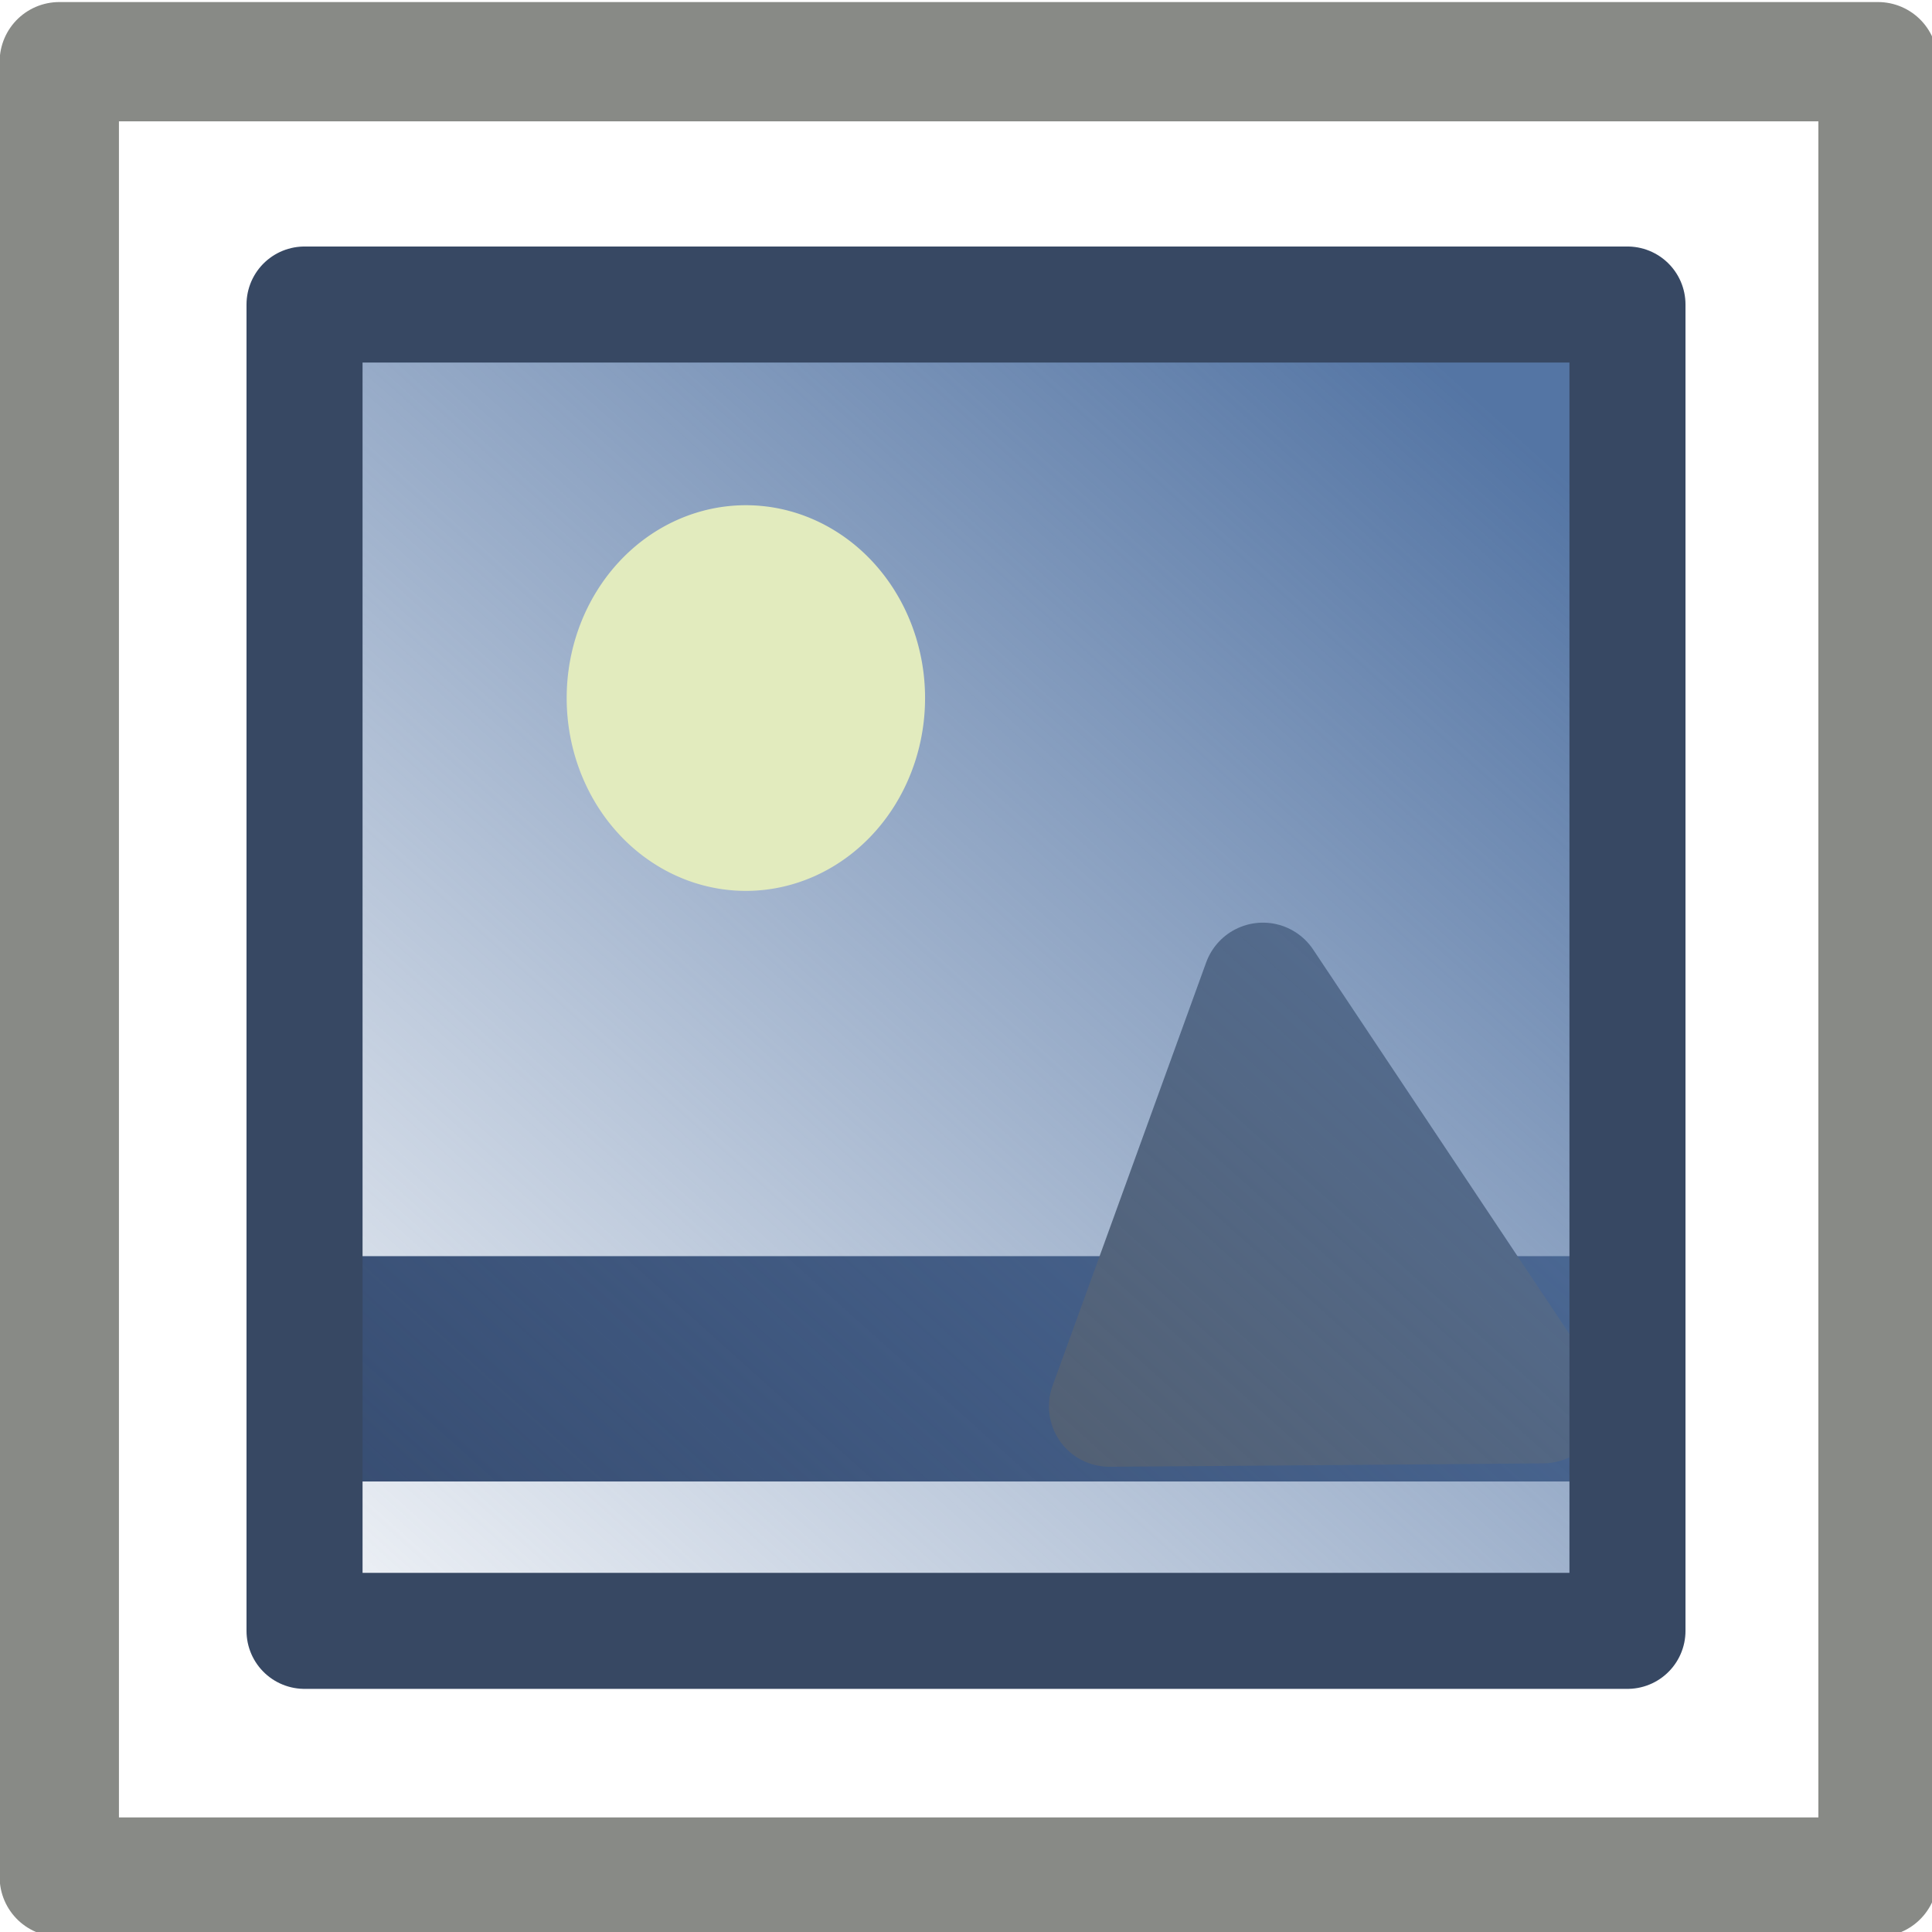 <?xml version="1.0" encoding="UTF-8" standalone="no"?>
<!-- Created with Inkscape (http://www.inkscape.org/) -->

<svg
   xmlns:dc="http://purl.org/dc/elements/1.1/"
   xmlns:cc="http://creativecommons.org/ns#"
   xmlns:rdf="http://www.w3.org/1999/02/22-rdf-syntax-ns#"
   xmlns:svg="http://www.w3.org/2000/svg"
   xmlns="http://www.w3.org/2000/svg"
   xmlns:xlink="http://www.w3.org/1999/xlink"
   xmlns:sodipodi="http://sodipodi.sourceforge.net/DTD/sodipodi-0.dtd"
   xmlns:inkscape="http://www.inkscape.org/namespaces/inkscape"
   id="svg2985"
   version="1.1"
   inkscape:version="0.48.2 r9819"
   width="16"
   height="16"
   sodipodi:docname="image-x-generic.png">
  <defs
     id="defs2989">
    <linearGradient
       inkscape:collect="always"
       id="linearGradient3815">
      <stop
         style="stop-color:#5475a4;stop-opacity:1;"
         offset="0"
         id="stop3817" />
      <stop
         style="stop-color:#5475a4;stop-opacity:0;"
         offset="1"
         id="stop3819" />
    </linearGradient>
    <filter
       inkscape:collect="always"
       id="filter3781"
       x="-0.11"
       width="1.221"
       y="-0.113"
       height="1.226">
      <feGaussianBlur
         inkscape:collect="always"
         stdDeviation="0.165"
         id="feGaussianBlur3783" />
    </filter>
    <filter
       inkscape:collect="always"
       id="filter3803"
       x="-0.125"
       width="1.249"
       y="-0.116"
       height="1.232">
      <feGaussianBlur
         inkscape:collect="always"
         stdDeviation="0.154"
         id="feGaussianBlur3805" />
    </filter>
    <linearGradient
       inkscape:collect="always"
       xlink:href="#linearGradient3815"
       id="linearGradient3821"
       x1="12.466"
       y1="3.505"
       x2="2.29"
       y2="14.841"
       gradientUnits="userSpaceOnUse" />
  </defs>
  <sodipodi:namedview
     pagecolor="#ffffff"
     bordercolor="#666666"
     borderopacity="1"
     objecttolerance="10"
     gridtolerance="10"
     guidetolerance="10"
     inkscape:pageopacity="0"
     inkscape:pageshadow="2"
     inkscape:window-width="1680"
     inkscape:window-height="988"
     id="namedview2987"
     showgrid="false"
     inkscape:zoom="35.375"
     inkscape:cx="2.5865724"
     inkscape:cy="9.5991107"
     inkscape:window-x="1358"
     inkscape:window-y="-8"
     inkscape:window-maximized="1"
     inkscape:current-layer="svg2985" />
  <g
     id="g3825">
    <rect
       y="10.403"
       x="2.968"
       height="1.866"
       width="10.205"
       id="rect3823"
       style="fill:#33476a;fill-opacity:1;stroke:none" />
    <rect
       y="0.511"
       x="0.491"
       height="15.034"
       width="15.062"
       id="rect2995"
       style="fill:none;stroke:#888a86;stroke-width:0.988;stroke-linecap:round;stroke-linejoin:round;stroke-miterlimit:4;stroke-opacity:1;stroke-dasharray:none" />
    <path
       inkscape:connector-curvature="0"
       id="path3767"
       d="m 9.187,11.647 c 0.198,0 3.59,-0.028 3.59,-0.028 L 10.459,8.141 z"
       style="fill:#515151;stroke:#515151;stroke-width:1px;stroke-linecap:butt;stroke-linejoin:round;stroke-opacity:1;fill-opacity:1;filter:url(#filter3781)" />
    <rect
       y="2.522"
       x="2.522"
       height="10.984"
       width="10.956"
       id="rect3765"
       style="fill:url(#linearGradient3821);stroke:#374863;stroke-width:0.961;stroke-linecap:round;stroke-linejoin:round;stroke-miterlimit:4;stroke-opacity:1;stroke-dasharray:none;fill-opacity:1" />
    <path
       d="m 7.661,5.781 a 1.484,1.597 0 1 1 -2.968,0 1.484,1.597 0 1 1 2.968,0 z"
       sodipodi:ry="1.5971731"
       sodipodi:rx="1.4840989"
       sodipodi:cy="5.7809186"
       sodipodi:cx="6.1766787"
       id="path3785"
       style="fill:#e2ebbe;fill-opacity:1;stroke:none;stroke-width:1.005;stroke-linecap:round;stroke-linejoin:round;stroke-miterlimit:4;stroke-opacity:1;stroke-dasharray:none;filter:url(#filter3803)"
       sodipodi:type="arc" />
  </g>
</svg>
